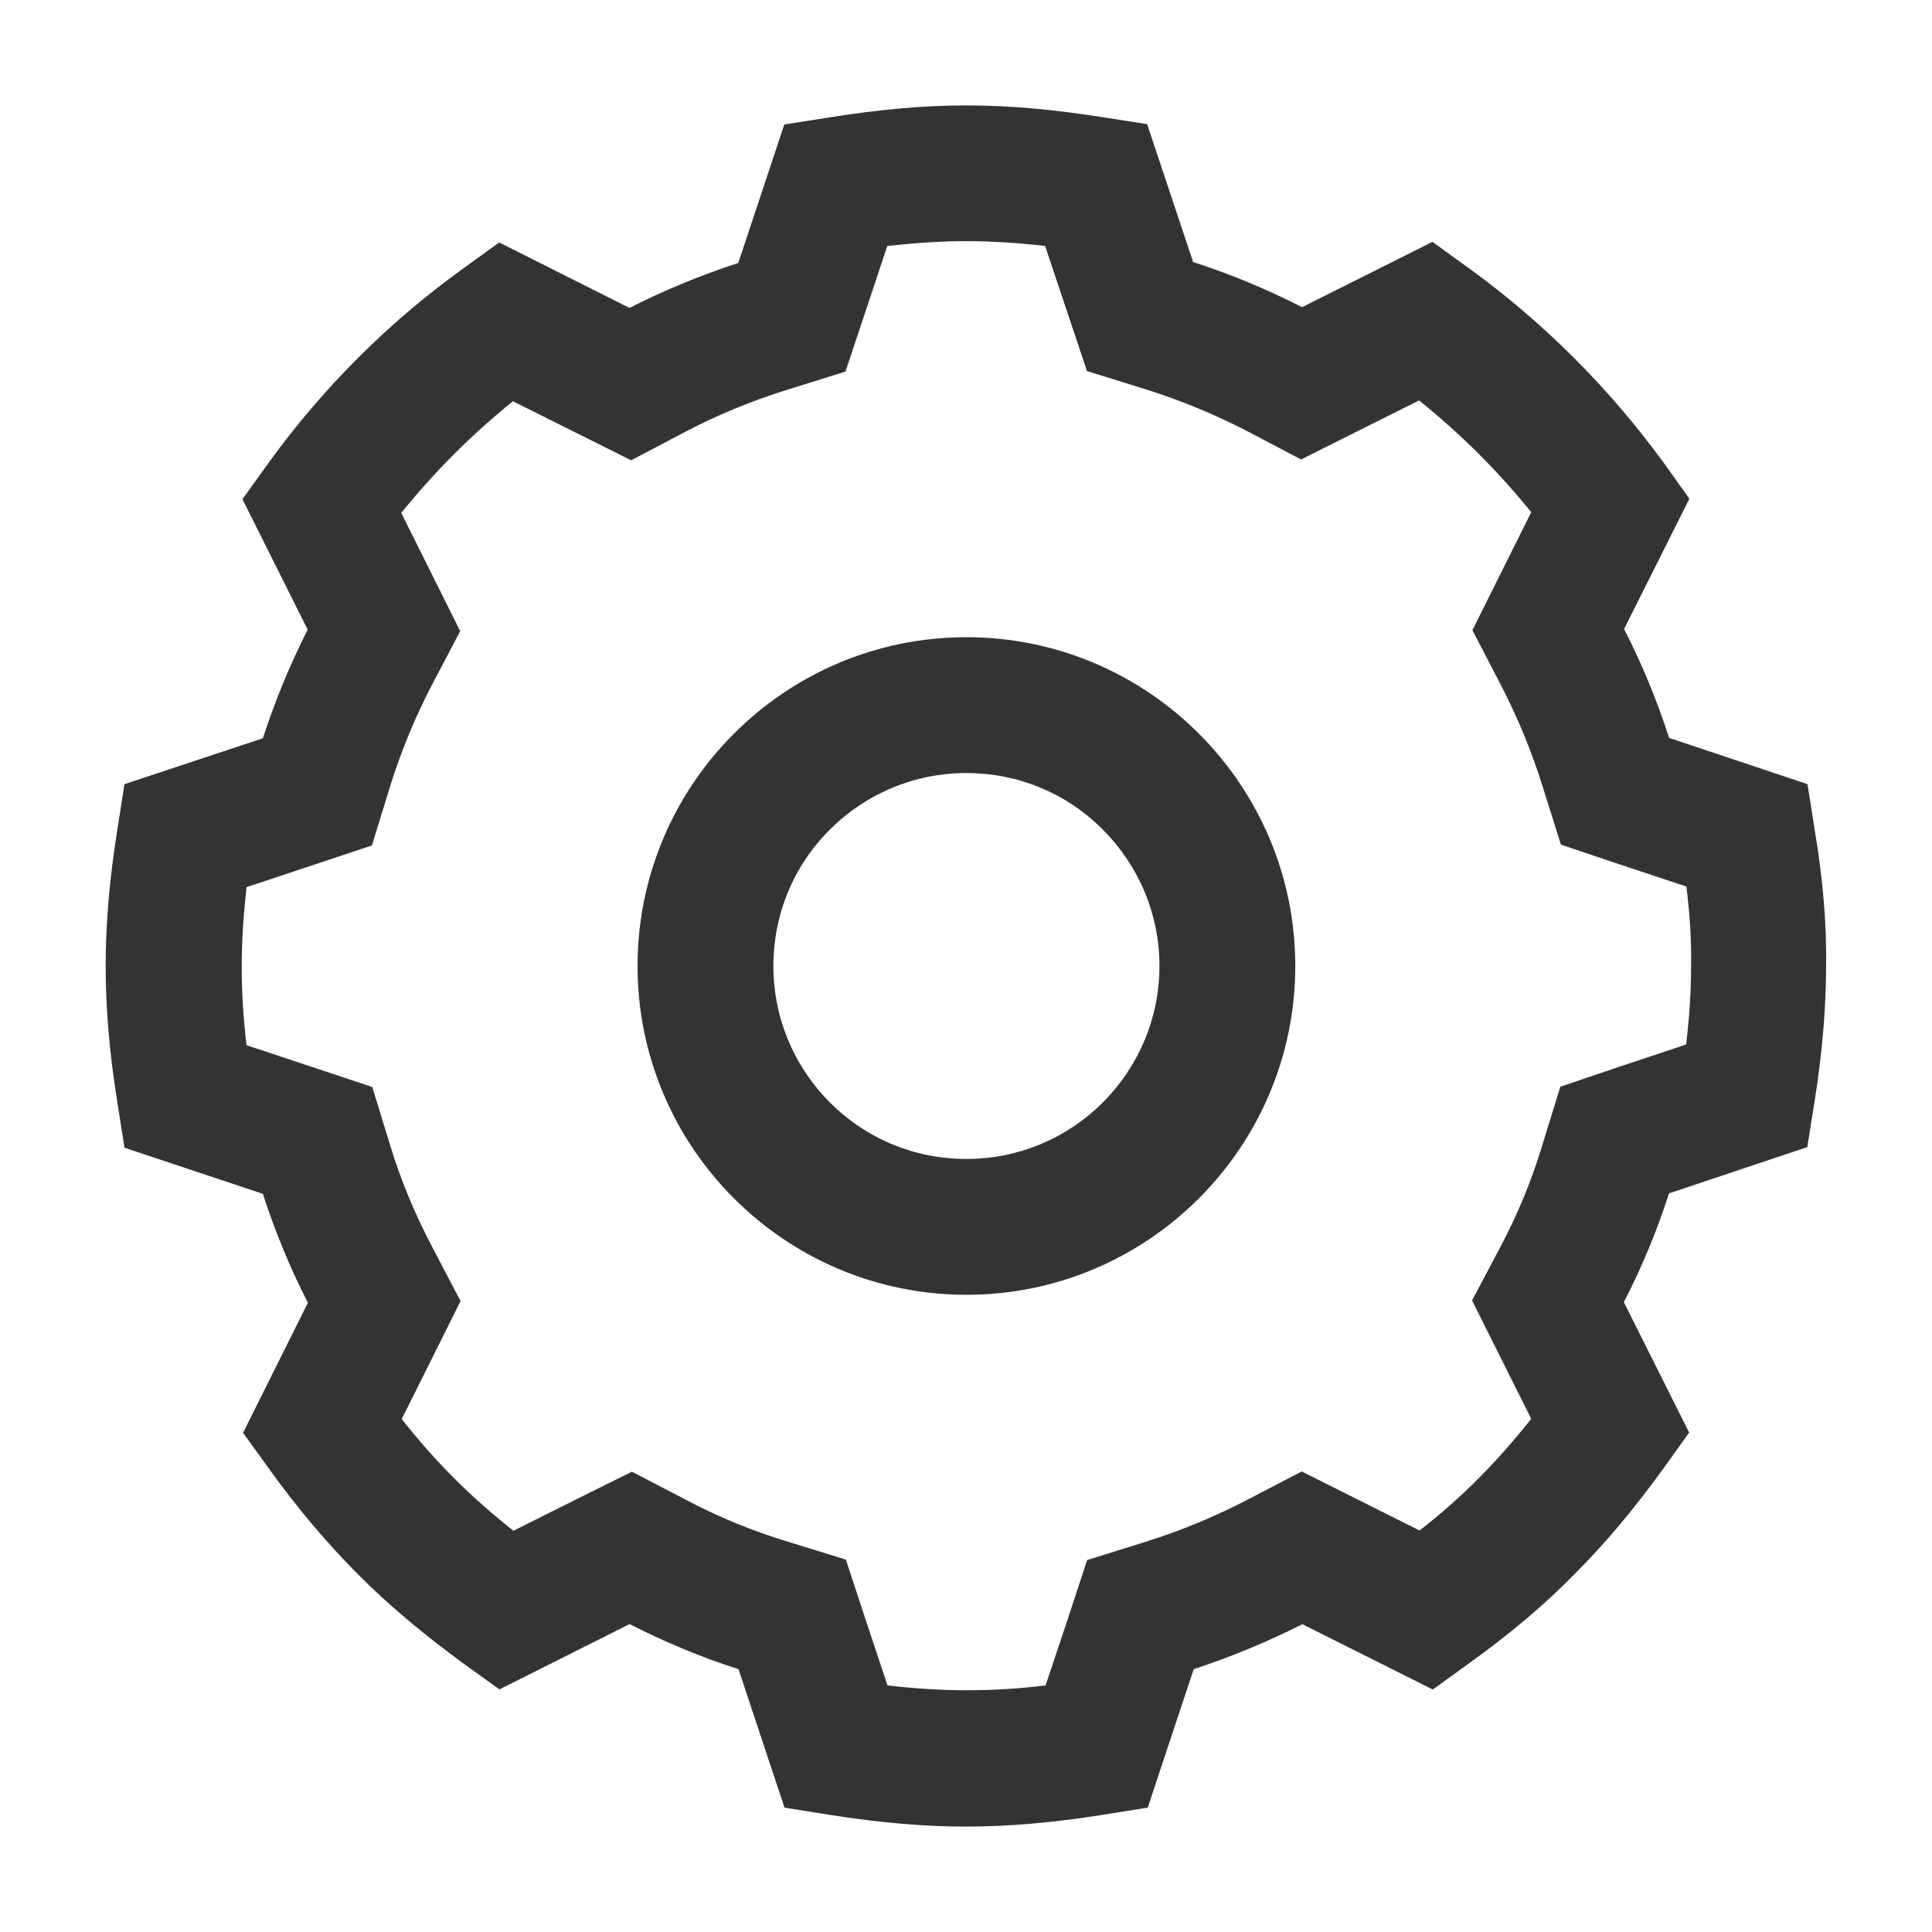 <svg width="16" height="16" viewBox="0 0 16 16" fill="none" xmlns="http://www.w3.org/2000/svg">
<g id="legacy / settings / 1px" clip-path="url(#clip0_2761_874)">
<path id="icon" d="M15.028 6.869L14.969 6.494L13.823 6.111C13.723 5.802 13.598 5.498 13.45 5.209L13.991 4.13L13.769 3.82C13.319 3.206 12.781 2.669 12.17 2.225L11.863 2.003L10.783 2.544C10.492 2.395 10.191 2.27 9.881 2.17L9.5 1.028L9.128 0.97C8.714 0.905 8.356 0.873 8 0.873C7.653 0.873 7.294 0.905 6.87 0.972L6.495 1.031L6.114 2.178C5.798 2.281 5.495 2.406 5.213 2.55L4.134 2.008L3.827 2.23C3.214 2.673 2.677 3.209 2.23 3.825L2.008 4.134L2.548 5.214C2.402 5.503 2.277 5.805 2.177 6.114L1.031 6.494L0.972 6.869C0.906 7.283 0.875 7.652 0.875 8C0.875 8.35 0.906 8.719 0.972 9.13L1.031 9.505L2.177 9.887C2.277 10.197 2.402 10.5 2.55 10.789L2.013 11.866L2.234 12.172C2.466 12.494 2.705 12.777 2.964 13.037C3.206 13.281 3.489 13.52 3.828 13.769L4.136 13.991L5.214 13.45C5.505 13.598 5.806 13.725 6.116 13.823L6.497 14.97L6.872 15.03C7.283 15.095 7.652 15.127 8 15.127C8.348 15.127 8.717 15.095 9.13 15.03L9.505 14.97L9.886 13.823C10.192 13.723 10.494 13.598 10.786 13.451L11.866 13.992L12.173 13.77C12.509 13.528 12.792 13.289 13.037 13.039C13.292 12.784 13.53 12.5 13.767 12.173L13.989 11.864L13.448 10.784C13.597 10.495 13.722 10.194 13.822 9.883L14.967 9.5L15.027 9.125C15.092 8.714 15.123 8.345 15.123 7.997C15.128 7.652 15.097 7.281 15.028 6.869ZM14.005 7.987V7.995C14.005 8.206 13.991 8.42 13.964 8.65L13.411 8.834L12.922 9L12.77 9.492C12.684 9.777 12.57 10.053 12.431 10.316L12.191 10.77L12.681 11.75C12.537 11.931 12.395 12.092 12.247 12.241L12.244 12.244C12.098 12.391 11.938 12.533 11.756 12.675L10.78 12.186L10.327 12.422C10.059 12.561 9.778 12.677 9.492 12.767L9.003 12.92L8.844 13.405L8.659 13.958C8.431 13.986 8.216 13.998 8.005 13.998C7.795 13.998 7.58 13.984 7.35 13.958L7.166 13.405L7.005 12.916L6.513 12.764C6.222 12.675 5.945 12.561 5.689 12.425L5.233 12.188L4.772 12.417L4.252 12.677C4.07 12.533 3.909 12.391 3.761 12.242C3.609 12.091 3.467 11.93 3.327 11.752L3.814 10.775L3.577 10.322C3.434 10.05 3.319 9.772 3.234 9.494L3.083 9.002L2.042 8.656C2.014 8.428 2.002 8.212 2.002 8.002C2.002 7.791 2.016 7.577 2.042 7.347L3.08 7.002L3.231 6.511C3.319 6.228 3.434 5.948 3.573 5.68L3.811 5.227L3.583 4.769L3.323 4.248C3.597 3.908 3.908 3.597 4.248 3.323L5.227 3.812L5.681 3.573C5.944 3.436 6.223 3.32 6.513 3.23L7.002 3.077L7.164 2.591L7.348 2.037C7.584 2.011 7.798 1.997 8.002 1.997C8.211 1.997 8.427 2.011 8.655 2.037L9.002 3.073L9.491 3.225C9.775 3.314 10.055 3.43 10.322 3.567L10.775 3.805L11.752 3.316C12.092 3.589 12.405 3.9 12.681 4.242L12.194 5.219L12.428 5.67C12.567 5.939 12.684 6.22 12.773 6.506L12.927 6.995L13.412 7.158L13.966 7.342C13.995 7.577 14.008 7.787 14.005 7.987ZM8.003 5.277C6.502 5.277 5.28 6.498 5.28 8C5.28 9.502 6.502 10.723 8.003 10.723C9.505 10.723 10.727 9.502 10.727 8C10.727 6.498 9.505 5.277 8.003 5.277ZM9.133 9.13C8.831 9.431 8.43 9.598 8.003 9.598C7.577 9.598 7.175 9.433 6.873 9.13C6.572 8.828 6.405 8.427 6.405 8C6.405 7.573 6.57 7.172 6.873 6.87C7.175 6.569 7.577 6.402 8.003 6.402C8.43 6.402 8.831 6.567 9.133 6.87C9.434 7.173 9.602 7.573 9.602 8C9.602 8.427 9.434 8.828 9.133 9.13Z" fill="#333333"/>
</g>
<defs>
<clipPath id="clip0_2761_874">
<rect width="16" height="16" fill="white"/>
</clipPath>
</defs>
</svg>
